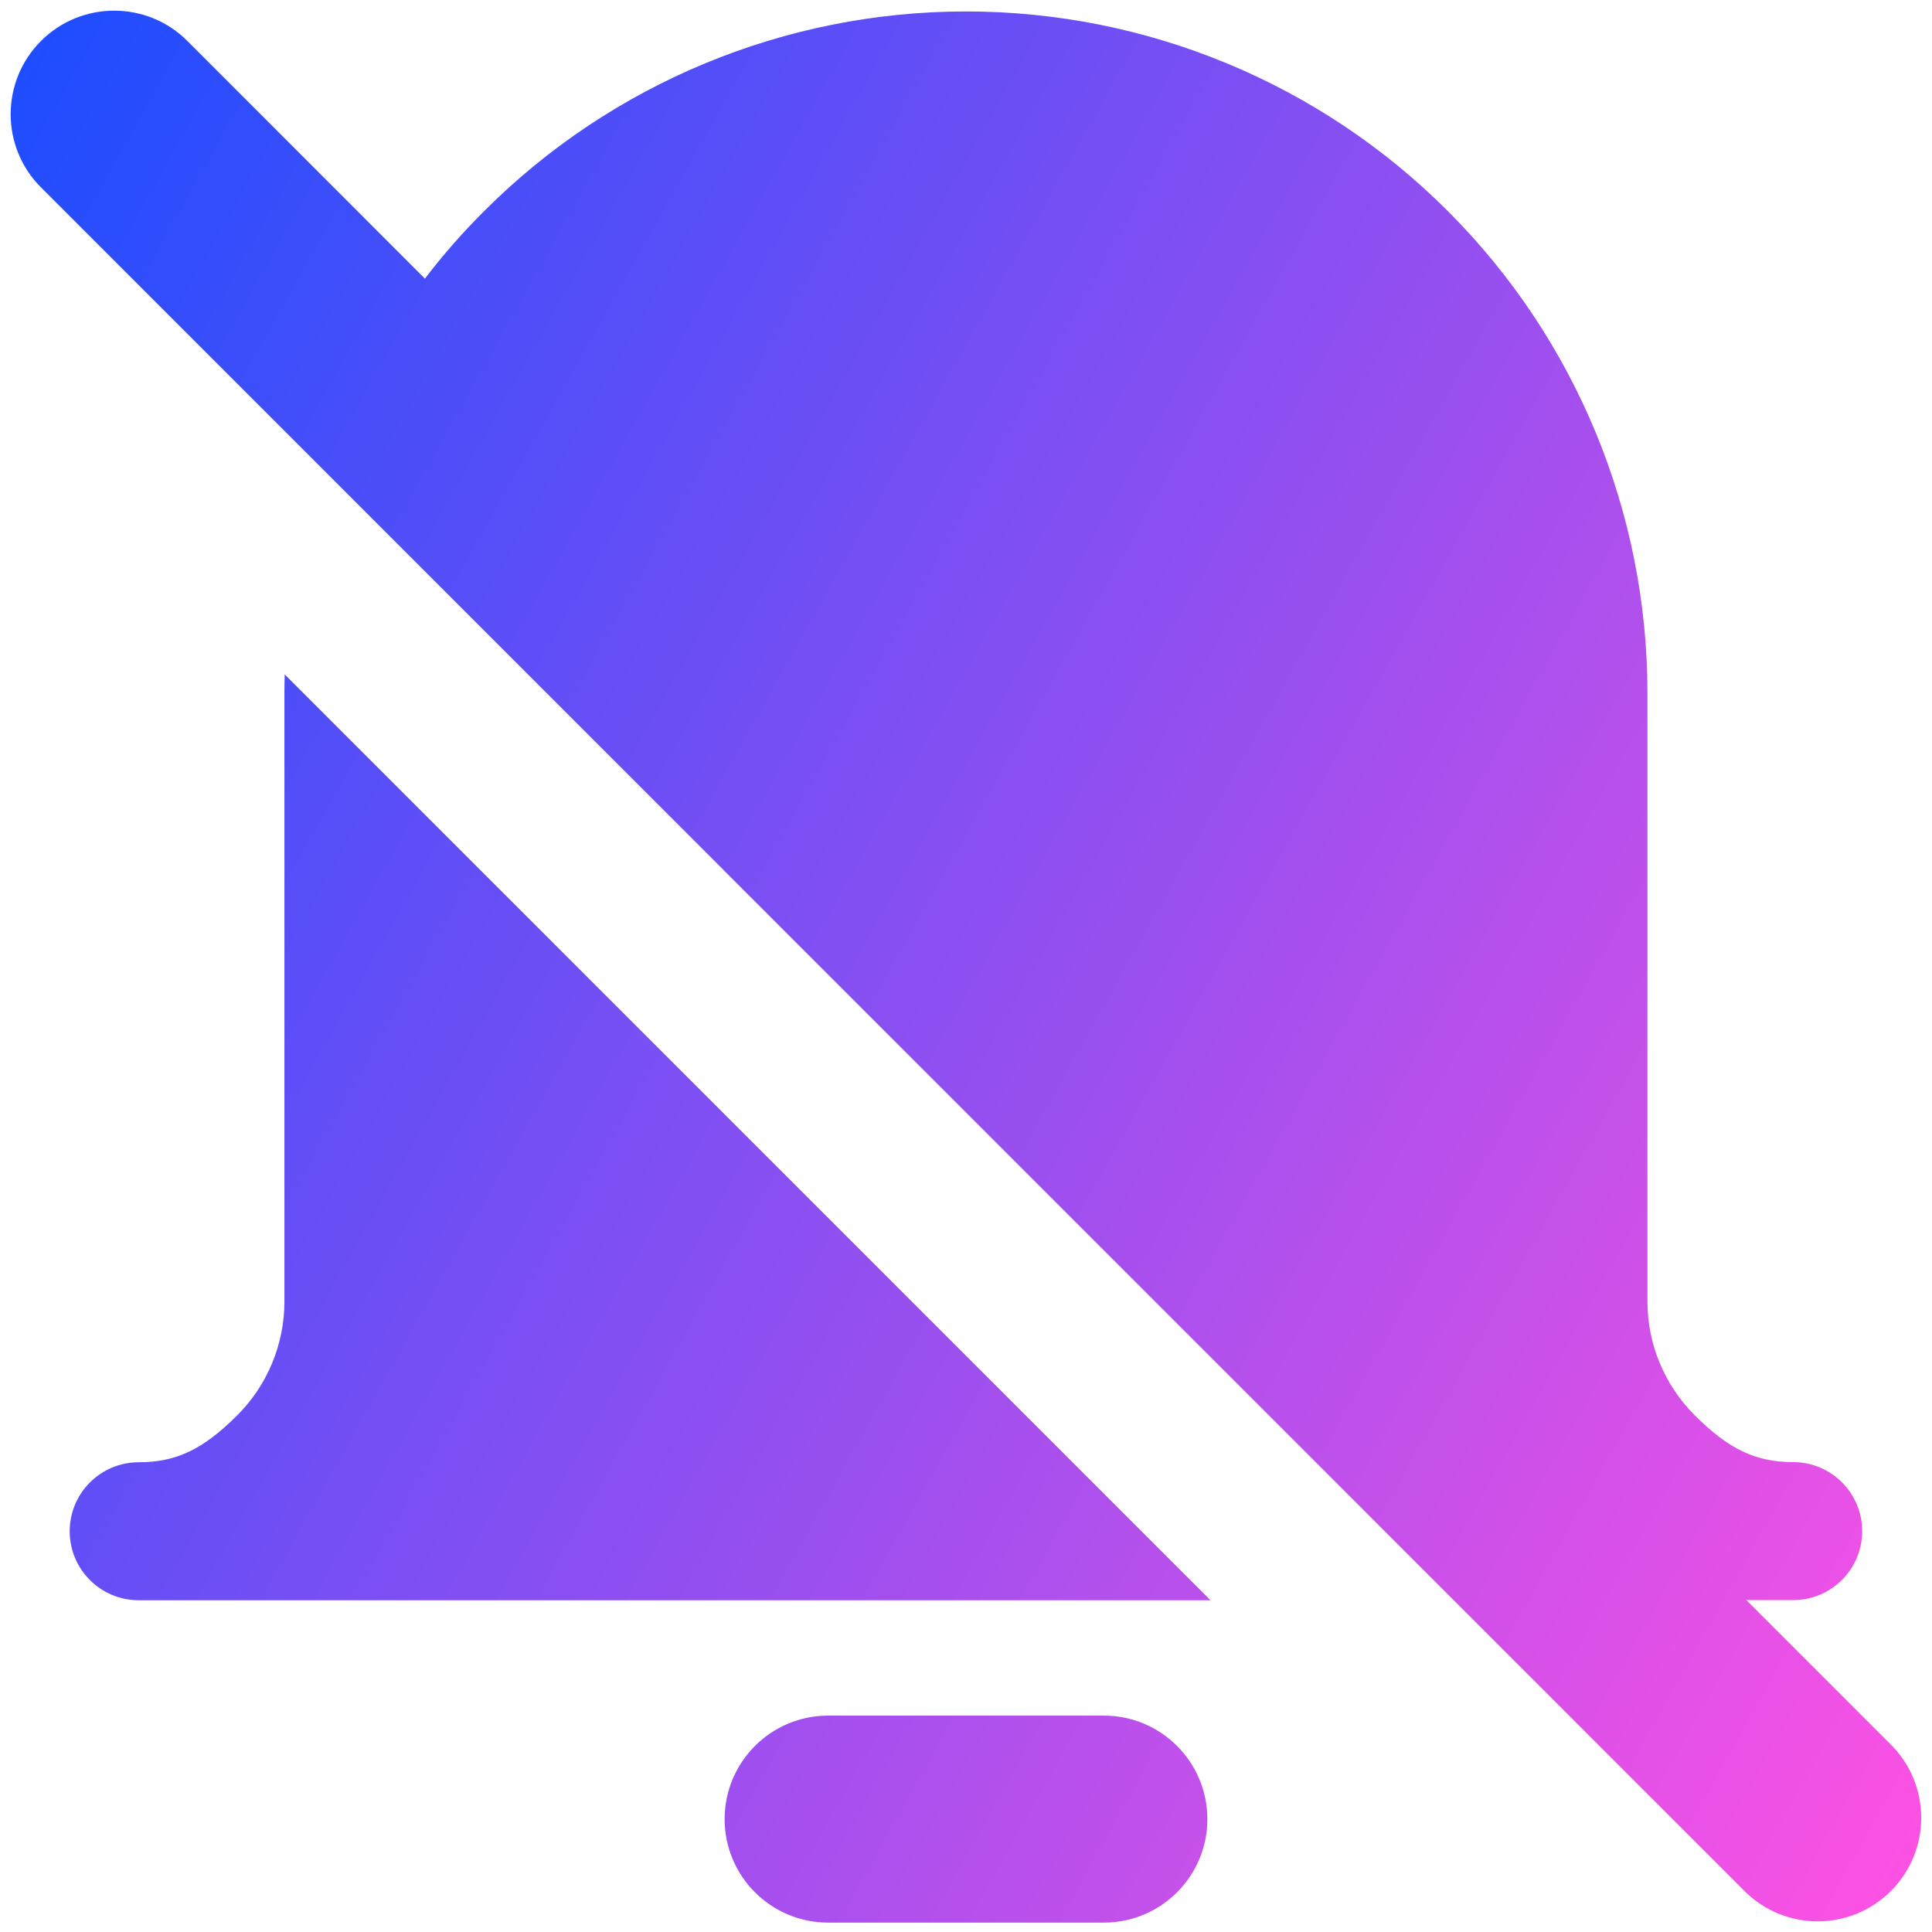 <svg xmlns="http://www.w3.org/2000/svg" fill="none" viewBox="0 0 14 14" id="Disable-Bell-Notification--Streamline-Core-Gradient">
  <desc>
    Disable Bell Notification Streamline Icon: https://streamlinehq.com
  </desc>
  <g id="Free Gradient/Interface Essential/disable-bell-notification--disable-silent-notification-off-silence-alarm-bell-alert">
    <path id="Union" fill="url(#paint0_linear_14402_9567)" fill-rule="evenodd" d="M.297 1.358c-.293-.293-.293-.768 0-1.061.293-.293.768-.293 1.061 0L3.079 2.019c.131-.171.274-.335.429-.489C4.434.603 5.69.083 7.0.083c1.31 0 2.566.52 3.492 1.447.926.926 1.446 2.182 1.446 3.492V9.431c0 .309.123.605.341.823.248.248.443.341.715.341.276 0 .5.224.5.5s-.224.5-.5.5h-.339l1.047 1.047c.293.293.293.768 0 1.061-.293.293-.768.293-1.061 0L.297 1.358ZM2.063 4.887l6.709 6.709H1.005c-.276 0-.5-.224-.5-.5s.224-.5.5-.5c.272 0 .467-.093.715-.341.218-.218.341-.515.341-.823V5.022c0-.045.001-.09.002-.135Zm3.188 8.295c0-.414.336-.75.75-.75h1.998c.414 0 .75.336.75.75s-.336.75-.75.75H6.001c-.414 0-.75-.336-.75-.75Z" clip-rule="evenodd"></path>
  </g>
  <defs>
    <linearGradient id="paint0_linear_14402_9567" x1="13.875" x2="-2.525" y1="13.935" y2="4.715" gradientUnits="userSpaceOnUse">
      <stop stop-color="#ff51e3"></stop>
      <stop offset="1" stop-color="#1b4dff"></stop>
    </linearGradient>
  </defs>
</svg>